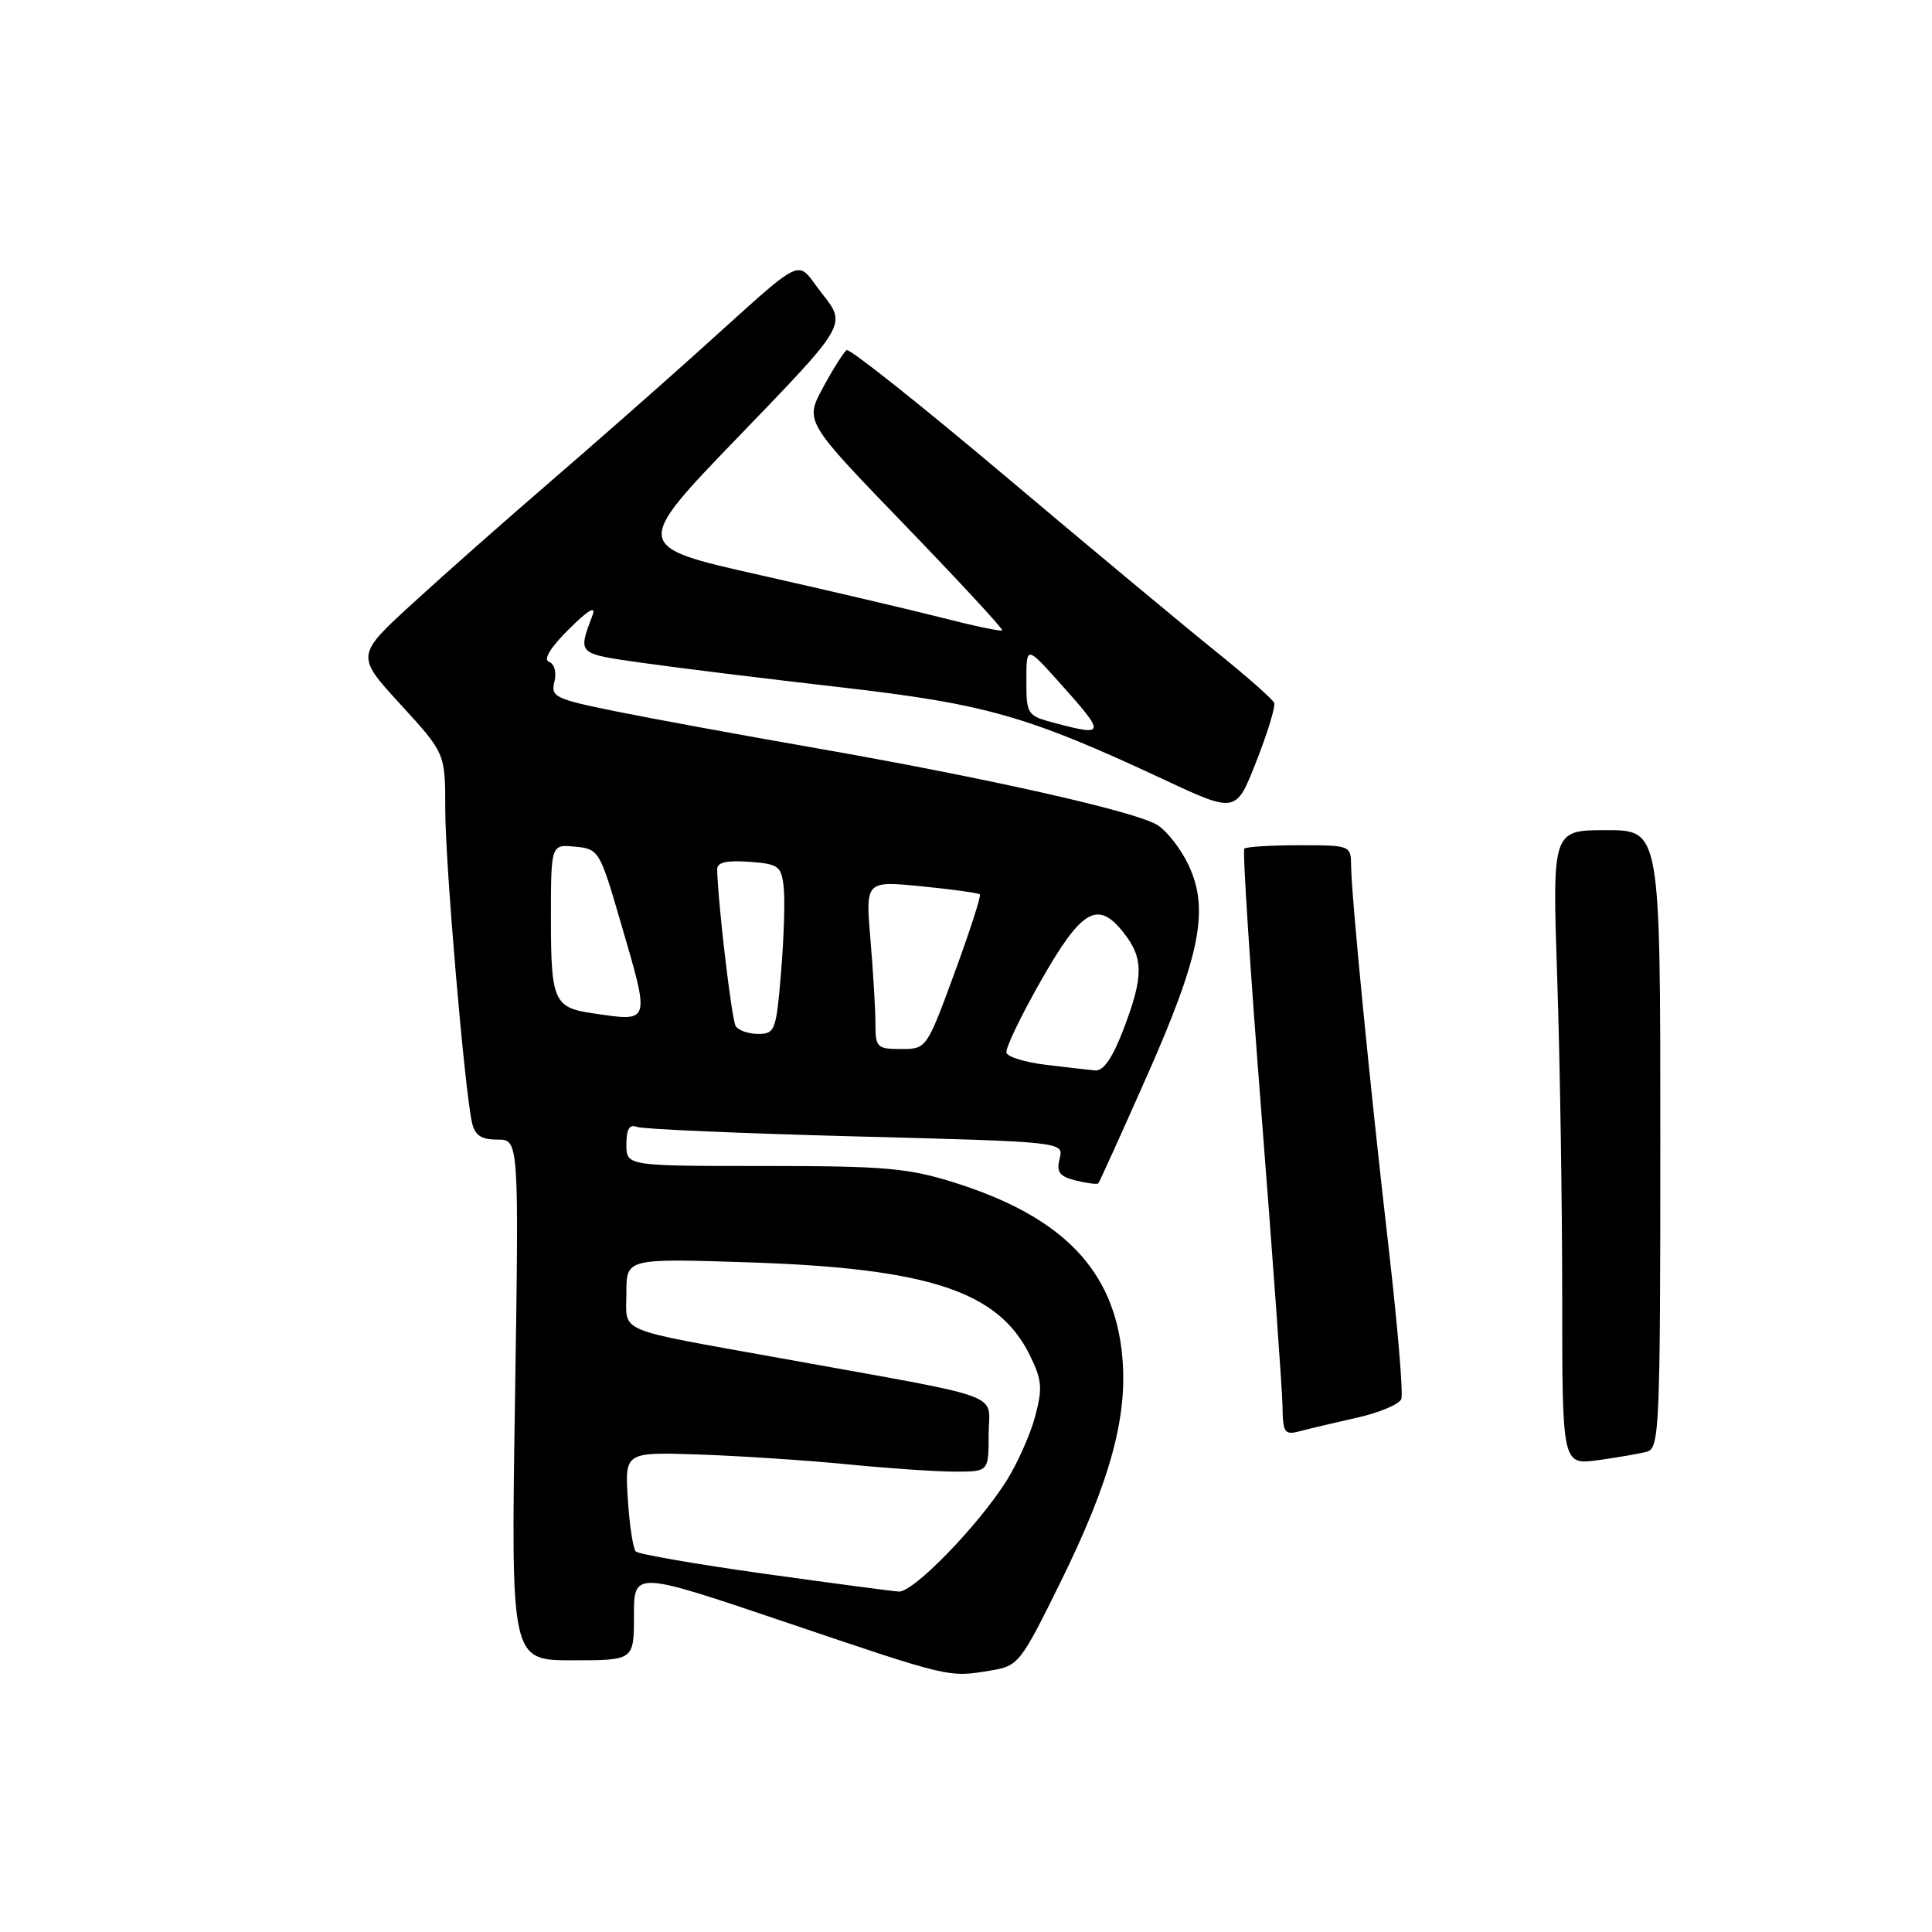 <?xml version="1.0" encoding="UTF-8" standalone="no"?>
<!DOCTYPE svg PUBLIC "-//W3C//DTD SVG 1.1//EN" "http://www.w3.org/Graphics/SVG/1.1/DTD/svg11.dtd" >
<svg xmlns="http://www.w3.org/2000/svg" xmlns:xlink="http://www.w3.org/1999/xlink" version="1.1" viewBox="0 0 256 256">
 <g >
 <path fill="currentColor"
d=" M 131.28 221.35 C 134.95 220.75 135.22 220.40 140.54 209.61 C 147.10 196.28 149.44 187.76 148.71 179.77 C 147.68 168.33 140.84 161.23 126.50 156.71 C 120.35 154.77 117.29 154.50 101.25 154.50 C 83.00 154.50 83.00 154.50 83.00 151.64 C 83.00 149.61 83.40 148.94 84.40 149.32 C 85.17 149.62 98.21 150.18 113.38 150.58 C 140.96 151.30 140.96 151.30 140.41 153.52 C 139.96 155.31 140.37 155.88 142.54 156.42 C 144.02 156.79 145.37 156.96 145.53 156.80 C 145.69 156.63 148.60 150.20 152.01 142.50 C 159.08 126.51 160.26 120.46 157.47 114.59 C 156.50 112.53 154.67 110.17 153.41 109.35 C 150.67 107.56 130.91 103.11 107.50 99.02 C 98.15 97.39 86.54 95.25 81.71 94.28 C 73.56 92.63 72.95 92.34 73.46 90.33 C 73.77 89.08 73.47 87.97 72.75 87.70 C 71.96 87.40 72.92 85.81 75.39 83.36 C 77.91 80.85 79.01 80.20 78.52 81.50 C 76.56 86.74 76.40 86.59 85.18 87.84 C 89.76 88.49 101.52 89.94 111.33 91.06 C 130.63 93.28 136.15 94.85 154.21 103.29 C 163.78 107.76 163.78 107.76 166.47 100.89 C 167.96 97.11 169.02 93.62 168.84 93.14 C 168.65 92.66 165.12 89.55 161.00 86.24 C 156.88 82.92 144.36 72.50 133.19 63.08 C 122.02 53.66 112.57 46.15 112.19 46.39 C 111.81 46.64 110.40 48.86 109.06 51.34 C 106.63 55.84 106.63 55.84 119.86 69.54 C 127.14 77.08 132.96 83.37 132.80 83.53 C 132.63 83.69 129.12 82.96 125.00 81.90 C 120.88 80.85 109.92 78.27 100.66 76.19 C 83.82 72.40 83.82 72.40 98.00 57.71 C 112.18 43.02 112.18 43.02 108.97 38.96 C 105.25 34.26 107.37 33.25 92.01 47.04 C 86.78 51.74 78.00 59.45 72.50 64.19 C 67.00 68.93 59.04 75.96 54.81 79.83 C 47.13 86.85 47.13 86.85 53.06 93.33 C 59.00 99.81 59.00 99.81 59.00 107.23 C 59.00 114.43 61.54 144.22 62.54 148.75 C 62.92 150.44 63.75 151.00 65.90 151.00 C 68.77 151.00 68.77 151.00 68.24 185.50 C 67.70 220.00 67.70 220.00 75.85 220.00 C 84.00 220.00 84.00 220.00 84.00 214.08 C 84.00 208.15 84.00 208.15 104.25 215.00 C 126.07 222.38 125.67 222.28 131.28 221.35 Z  M 218.25 192.35 C 219.88 191.90 220.00 189.07 220.00 150.93 C 220.00 110.00 220.00 110.00 212.84 110.00 C 205.68 110.00 205.68 110.00 206.34 129.66 C 206.70 140.47 207.00 159.40 207.00 171.72 C 207.00 194.12 207.00 194.12 211.75 193.48 C 214.36 193.12 217.29 192.61 218.25 192.35 Z  M 179.85 187.84 C 182.79 187.18 185.42 186.07 185.68 185.38 C 185.95 184.70 185.19 175.67 184.00 165.32 C 181.55 144.12 179.08 118.89 179.03 114.75 C 179.00 112.02 178.95 112.00 172.17 112.00 C 168.41 112.00 165.13 112.20 164.88 112.45 C 164.63 112.70 165.66 128.56 167.16 147.70 C 168.66 166.84 169.91 184.24 169.94 186.37 C 169.99 189.88 170.21 190.18 172.25 189.64 C 173.49 189.31 176.91 188.50 179.85 187.84 Z  M 101.20 208.52 C 92.24 207.26 84.61 205.94 84.25 205.58 C 83.89 205.22 83.41 202.11 83.19 198.66 C 82.79 192.40 82.79 192.40 92.65 192.73 C 98.07 192.92 106.91 193.50 112.29 194.03 C 117.67 194.56 124.09 195.00 126.54 195.00 C 131.00 195.00 131.00 195.00 131.00 190.07 C 131.00 184.39 134.02 185.50 103.50 179.98 C 81.20 175.96 83.00 176.72 83.00 171.30 C 83.00 166.74 83.00 166.74 99.25 167.27 C 122.99 168.05 132.25 171.09 136.41 179.48 C 138.07 182.83 138.17 183.91 137.16 187.69 C 136.52 190.09 134.80 193.94 133.35 196.24 C 129.59 202.19 121.01 211.02 119.10 210.89 C 118.22 210.84 110.17 209.77 101.20 208.52 Z  M 138.58 141.09 C 135.87 140.77 133.52 140.05 133.36 139.50 C 133.19 138.95 135.24 134.68 137.90 130.00 C 143.32 120.47 145.46 119.22 148.88 123.58 C 151.55 126.97 151.54 129.40 148.86 136.41 C 147.41 140.20 146.20 141.95 145.11 141.84 C 144.23 141.76 141.28 141.42 138.58 141.09 Z  M 116.00 135.65 C 116.00 133.81 115.70 128.79 115.34 124.51 C 114.68 116.71 114.68 116.71 122.09 117.44 C 126.17 117.84 129.65 118.32 129.84 118.51 C 130.03 118.69 128.51 123.38 126.48 128.92 C 122.78 138.98 122.77 139.00 119.39 139.00 C 116.21 139.00 116.00 138.79 116.00 135.65 Z  M 97.48 135.96 C 96.95 135.10 95.12 119.62 95.03 115.19 C 95.01 114.27 96.25 113.98 99.25 114.19 C 103.15 114.47 103.53 114.75 103.84 117.50 C 104.03 119.15 103.88 124.21 103.50 128.75 C 102.86 136.55 102.69 137.00 100.47 137.00 C 99.18 137.00 97.83 136.53 97.48 135.96 Z  M 78.50 134.26 C 73.41 133.52 73.00 132.58 73.00 121.81 C 73.00 111.87 73.00 111.87 76.21 112.19 C 79.34 112.49 79.47 112.71 82.18 122.00 C 86.20 135.76 86.30 135.40 78.50 134.26 Z  M 139.75 95.80 C 136.10 94.83 136.00 94.68 136.00 90.18 C 136.00 85.55 136.00 85.55 140.46 90.53 C 146.54 97.32 146.50 97.59 139.75 95.80 Z "/>
</g>
</svg>